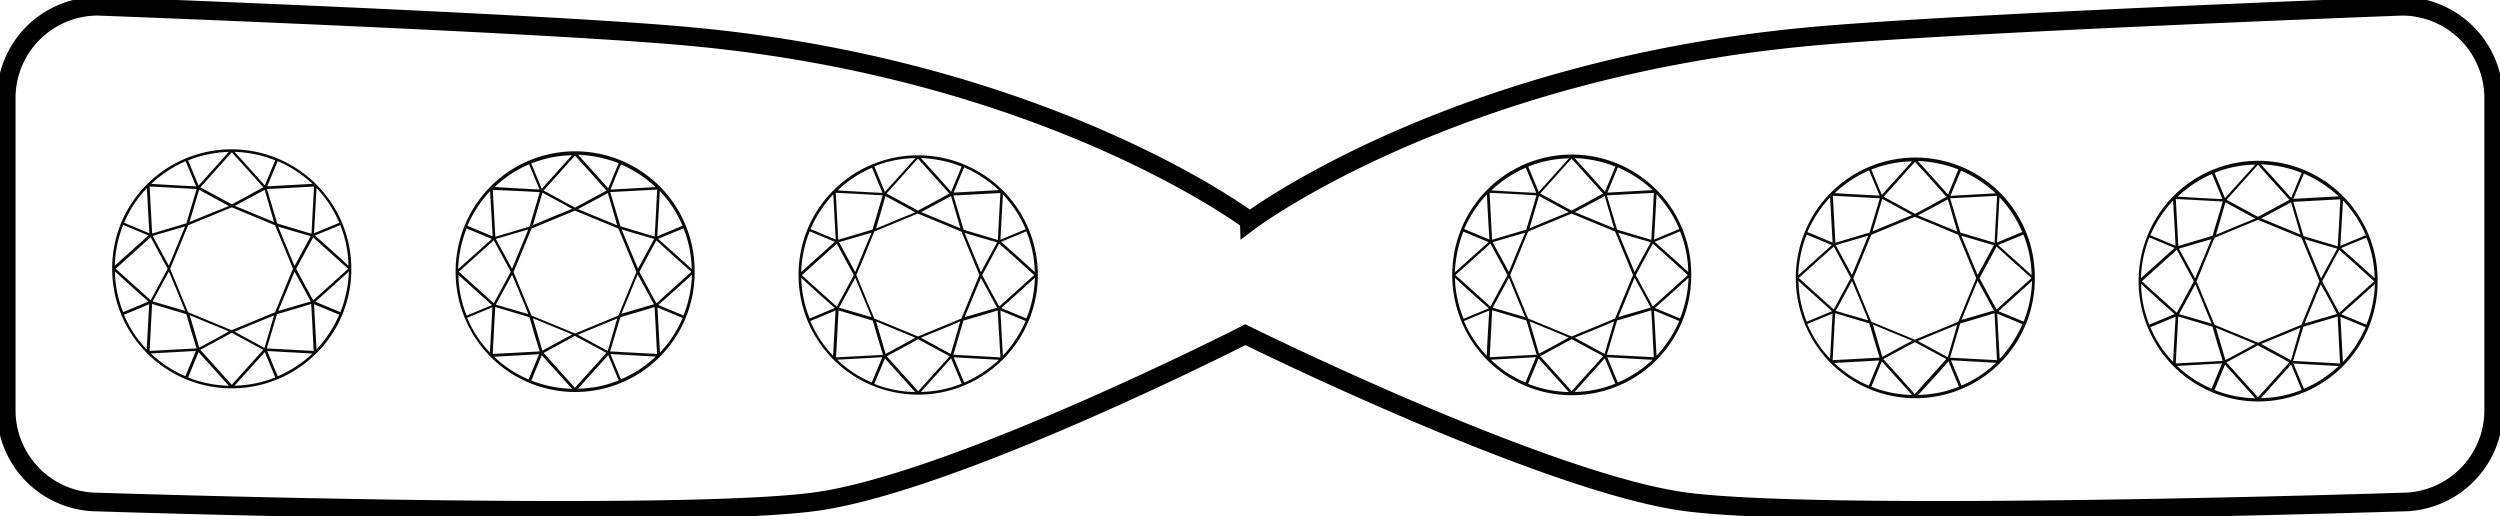 <svg xmlns="http://www.w3.org/2000/svg" xmlns:xlink="http://www.w3.org/1999/xlink" width="67" height="13.842" viewBox="0 0 67 13.842">
  <defs>
    <clipPath id="clip-path">
      <rect id="Rectangle_379" data-name="Rectangle 379" width="67" height="13.842" fill="none"/>
    </clipPath>
  </defs>
  <g id="Group_270" data-name="Group 270" clip-path="url(#clip-path)">
    <path id="Path_2095" data-name="Path 2095" d="M64.459.25S52.47.7,48.607,1.06c-9.639.89-15.028,4.947-15.028,4.947S28.2,1.944,18.558,1.06C14.7.7,2.707.25,2.707.25A2.458,2.458,0,0,0,.25,2.707v8.374a2.458,2.458,0,0,0,2.457,2.457s15.182.5,19.151,0c3.722-.469,11.6-4.485,11.6-4.485s8.126,4.016,11.848,4.485c3.963.5,19.151,0,19.151,0a2.458,2.458,0,0,0,2.457-2.457V2.707A2.463,2.463,0,0,0,64.459.25Z" transform="translate(-0.083 -0.083)" fill="none" stroke="#000" stroke-miterlimit="10" stroke-width="0.5"/>
    <path id="Path_2096" data-name="Path 2096" d="M10.9,9.175A3.209,3.209,0,0,0,4.731,7.943a3.251,3.251,0,0,0,0,2.457,3.209,3.209,0,0,0,5.235,1.038A3.173,3.173,0,0,0,10.9,9.175M5.534,11.444c.87-.047,1.084-.06,1.2-.067l-.281.676a3,3,0,0,1-.924-.609m-.114-.107a3.067,3.067,0,0,1-.609-.93c.375-.154.194-.08.676-.281-.033.582-.033.636-.067,1.212m5.4-2.162c-.348.315-.589.529-.937.843-.094-.174-.315-.576-.455-.843.228-.422.208-.388.455-.843.556.5.576.522.937.843M8.828,7.923c-.368-.154-.683-.281-1.051-.435l.8-.428Zm.027.087c.408.984.3.73.482,1.165-.181.428-.074.174-.482,1.165-.984.408-.73.3-1.165.482-.428-.181-.174-.074-1.165-.482-.408-.984-.3-.73-.482-1.165.181-.428.074-.174.482-1.165.683-.281.542-.221,1.171-.482.623.261.482.2,1.158.482m-.027,2.417-.254.87-.8-.435c.395-.167.676-.281,1.051-.435M6.01,9.094l-.435-.8.87-.254c-.154.368-.268.649-.435,1.051m.435,1.212-.87-.254.435-.8c.167.395.281.676.435,1.051M6.82,7.059l.8.435c-.623.248-.408.161-1.058.428.321-1.064.214-.716.261-.864m0,4.231c-.04-.134,0-.007-.254-.87.643.268.408.167,1.051.435-.489.268-.308.174-.8.435m2.992-1.238-.87.254c.154-.368.281-.683.435-1.051.154.281.268.482.435.8m-.435-.957c-.06-.147-.348-.83-.435-1.051.221.067.649.194.87.254-.261.475-.268.5-.435.8m.455-.864-.917-.274L8.64,7.039,9.9,6.972c-.033.616-.033.569-.067,1.258m-3.856.944-.455.843-.937-.843.937-.843Zm.5,1.218c.208.71.06.214.274.917l-1.258.067.067-1.258Zm1.218.5.843.455-.843.937-.843-.937Zm1.212-.5c.234-.067.683-.2.917-.274.04.676.033.656.067,1.258L8.634,11.31ZM9.9,8.224l.067-1.212a3.067,3.067,0,0,1,.609.93ZM8.54,6.992c-.448.241-.4.221-.843.455l-.843-.455c.288-.315.5-.562.843-.937.408.455.174.194.843.937m-1.787.047-.274.917-.917.274L5.494,6.972c.442.02.777.04,1.258.067M5.487,8.224c-.482-.2-.3-.127-.676-.281a3.067,3.067,0,0,1,.609-.93c.033.576.033.629.067,1.212M6.806,11.41c.355.395.663.736.81.9a3.2,3.2,0,0,1-1.091-.221ZM9.9,10.125l.676.281a3.289,3.289,0,0,1-.609.93Zm.71.214c-.254-.107-.422-.174-.676-.281.308-.274.348-.308.9-.81a3.306,3.306,0,0,1-.228,1.091M9.926,8.284c.254-.107.428-.174.676-.281a3.022,3.022,0,0,1,.221,1.091c-.268-.248-.623-.569-.9-.81M8.647,6.966c.047-.114.167-.408.281-.676a3.289,3.289,0,0,1,.93.609Zm.214-.7c-.107.254-.174.422-.281.676-.274-.308-.308-.348-.81-.9a3.178,3.178,0,0,1,1.091.228m-2.055.676-.281-.676a3.211,3.211,0,0,1,1.091-.228ZM6.458,6.29l.281.676c-.3-.013-.9-.047-1.2-.067a3.256,3.256,0,0,1,.924-.609M4.785,8l.676.281c-.415.375-.469.422-.9.81A3.21,3.21,0,0,1,4.785,8m.676,2.055-.676.281a3.022,3.022,0,0,1-.221-1.091c.368.341.462.422.9.81M8.58,11.41l.281.676a3.022,3.022,0,0,1-1.091.221c.73-.81.582-.643.81-.9m.348.649-.281-.676c.254.013.823.047,1.212.067a3.289,3.289,0,0,1-.93.609" transform="translate(-1.484 -1.972)" fill="#09090a"/>
    <path id="Path_2097" data-name="Path 2097" d="M24.646,9.295a3.2,3.2,0,0,0-6.165-1.232,3.251,3.251,0,0,0,0,2.457,3.2,3.2,0,0,0,6.165-1.225m-5.369,2.276c.87-.047,1.084-.06,1.2-.067l-.281.676a3.12,3.12,0,0,1-.924-.609m-.114-.114a3.067,3.067,0,0,1-.609-.93c.375-.154.194-.08.676-.281-.027.582-.033.643-.067,1.212m5.4-2.162c-.348.315-.589.529-.937.843-.094-.174-.315-.576-.455-.843.228-.422.208-.388.455-.843.556.509.576.522.937.843M22.571,8.05c-.368-.154-.683-.281-1.051-.435l.8-.428Zm.033.087c.408.984.3.73.482,1.165-.181.428-.074.174-.482,1.165-.984.408-.73.3-1.165.482-.428-.181-.174-.074-1.165-.482-.408-.984-.3-.73-.482-1.165.181-.428.074-.174.482-1.165.676-.281.536-.221,1.165-.482.623.261.482.2,1.165.482m-.033,2.41-.254.87-.8-.435c.4-.167.683-.281,1.051-.435M19.753,9.214l-.435-.8.87-.254c-.154.375-.268.649-.435,1.051m.435,1.218-.87-.254.435-.8c.167.395.281.669.435,1.051m.375-3.253.8.435c-.623.254-.408.167-1.051.435.315-1.071.214-.723.254-.87m0,4.237c-.04-.134,0-.007-.254-.87.643.268.408.167,1.051.435-.482.261-.308.167-.8.435m2.992-1.245-.87.254c.154-.368.281-.683.435-1.051.154.281.268.489.435.8m-.428-.957c-.06-.147-.348-.83-.435-1.051.221.067.649.194.87.254-.261.482-.274.5-.435.8m.448-.864-.917-.274-.274-.917,1.258-.067c-.033.623-.027.569-.067,1.258m-3.856.944-.455.843-.937-.843.937-.843Zm.5,1.218c.208.71.06.214.274.917l-1.258.067.067-1.258Zm1.218.5.843.455-.843.937L20.6,11.47Zm1.218-.5c.234-.067.683-.2.917-.274.04.676.033.656.067,1.258l-1.258-.067Zm.991-2.169.067-1.212a3.067,3.067,0,0,1,.609.93ZM22.283,7.119c-.448.241-.4.221-.843.455-1.366-.743-.6-.328-.843-.455.288-.315.5-.562.843-.937.408.448.174.187.843.937m-1.787.04-.274.924-.917.274L19.237,7.1c.442.02.777.033,1.258.06M19.231,8.344c-.482-.2-.3-.127-.676-.281a3.289,3.289,0,0,1,.609-.93c.033.576.04.636.067,1.212m1.319,3.186c.355.395.663.736.81.9a3.2,3.2,0,0,1-1.091-.221Zm3.1-1.279.676.281a3.289,3.289,0,0,1-.609.93Zm.7.214c-.254-.107-.422-.174-.676-.281.308-.274.348-.308.9-.81a3.211,3.211,0,0,1-.228,1.091m-.676-2.055c.254-.107.428-.174.676-.281a3.022,3.022,0,0,1,.221,1.091c-.268-.248-.629-.569-.9-.81M22.39,7.092c.047-.114.167-.408.281-.676a3.289,3.289,0,0,1,.93.609Zm.221-.71c-.107.254-.174.422-.281.676-.274-.308-.308-.348-.81-.9a3.378,3.378,0,0,1,1.091.228m-2.062.683-.281-.676a3.022,3.022,0,0,1,1.091-.221Zm-.341-.656.281.676c-.3-.013-.9-.047-1.2-.067a3.079,3.079,0,0,1,.924-.609m-1.68,1.72.676.281c-.415.375-.469.422-.9.81a3.178,3.178,0,0,1,.228-1.091m.676,2.055-.676.281a3.022,3.022,0,0,1-.221-1.091c.375.341.462.415.9.81M22.33,11.53l.281.676a3.022,3.022,0,0,1-1.091.221c.723-.8.576-.636.81-.9m.341.649L22.39,11.5c.254.013.823.047,1.212.067a3.067,3.067,0,0,1-.93.609" transform="translate(-6.03 -2.011)" fill="#09090a"/>
    <path id="Path_2098" data-name="Path 2098" d="M38.383,9.425a3.209,3.209,0,0,0-6.172-1.232,3.251,3.251,0,0,0,0,2.457,3.208,3.208,0,0,0,6.172-1.225m-5.369,2.269c.87-.047,1.084-.06,1.2-.067l-.281.676a2.918,2.918,0,0,1-.924-.609m-.114-.107a3.067,3.067,0,0,1-.609-.93c.375-.154.194-.08.676-.281-.033.582-.033.636-.067,1.212m5.389-2.162c-.348.315-.589.529-.937.843-.094-.174-.315-.576-.455-.843.228-.422.208-.388.455-.843.562.5.582.522.937.843M36.308,8.173c-.368-.154-.683-.281-1.051-.435l.8-.428Zm.027.087c.408.984.3.73.482,1.165-.181.428-.074.174-.482,1.165-.984.408-.73.3-1.165.482C34.741,10.891,35,11,34,10.589c-.408-.984-.3-.73-.482-1.165C33.7,9,33.6,9.251,34,8.26c.676-.281.536-.221,1.165-.482.629.261.489.2,1.165.482m-.027,2.41-.254.87-.8-.435c.395-.161.676-.274,1.051-.435M33.49,9.344l-.435-.8.87-.254c-.154.368-.274.649-.435,1.051m.435,1.212-.87-.254.435-.8c.161.395.281.676.435,1.051M34.3,7.309l.8.435c-.623.254-.408.167-1.051.435.308-1.071.208-.723.254-.87m0,4.231c-.04-.134,0-.007-.254-.87.643.268.408.167,1.051.435-.489.268-.315.174-.8.435M37.292,10.3l-.87.254c.154-.368.281-.683.435-1.051.154.281.261.482.435.8m-.435-.957c-.06-.147-.348-.83-.435-1.051.221.067.649.194.87.254-.261.475-.274.5-.435.8m.455-.864-.917-.274-.274-.917,1.258-.067c-.033.616-.033.569-.067,1.258m-3.862.944-.455.843-.937-.843.937-.843Zm.509,1.218c.208.71.06.214.274.917l-1.258.067.067-1.258Zm1.218.5.843.455-.843.937-.843-.937Zm1.212-.5c.234-.067.683-.2.917-.274.04.676.04.656.074,1.258L36.12,11.56Zm.991-2.169.067-1.212a3.067,3.067,0,0,1,.609.93ZM36.013,7.242c-.448.241-.4.221-.843.455-1.366-.743-.6-.328-.843-.455.288-.315.5-.562.843-.937.408.455.174.194.843.937m-1.787.047-.274.917-.917.274-.067-1.258c.448.02.783.04,1.258.067M32.967,8.474c-.482-.2-.3-.127-.676-.281a3.289,3.289,0,0,1,.609-.93c.033.576.033.629.067,1.212m1.319,3.186c.355.395.663.736.81.9A3.2,3.2,0,0,1,34,12.343Zm3.093-1.285.676.281a3.289,3.289,0,0,1-.609.93Zm.7.214c-.254-.107-.422-.174-.676-.281.308-.274.348-.308.9-.81a3.029,3.029,0,0,1-.228,1.091m-.676-2.055c.254-.107.428-.174.676-.281A3.022,3.022,0,0,1,38.3,9.344c-.268-.248-.629-.569-.9-.81M36.127,7.216c.047-.114.167-.408.281-.676a3.289,3.289,0,0,1,.93.609Zm.214-.7c-.107.254-.174.422-.281.676-.274-.308-.308-.348-.81-.9a3.178,3.178,0,0,1,1.091.228m-2.055.676L34,6.513A3.022,3.022,0,0,1,35.1,6.292Zm-.348-.649.281.676c-.3-.013-.9-.047-1.2-.067a3.165,3.165,0,0,1,.924-.609M32.265,8.253l.676.281c-.415.375-.469.422-.9.81a3.21,3.21,0,0,1,.228-1.091m.676,2.055-.676.281A3.022,3.022,0,0,1,32.044,9.5c.368.341.462.422.9.81M36.06,11.66l.281.676a3.022,3.022,0,0,1-1.091.221c.73-.81.576-.643.81-.9m.348.649-.281-.676c.254.013.823.047,1.212.067a3.289,3.289,0,0,1-.93.609" transform="translate(-10.569 -2.054)" fill="#09090a"/>
    <path id="Path_2099" data-name="Path 2099" d="M64.546,9.425a3.2,3.2,0,0,0-6.165-1.232,3.251,3.251,0,0,0,0,2.457,3.2,3.2,0,0,0,6.165-1.225m-5.362,2.269c.87-.047,1.084-.06,1.2-.067l-.281.676a2.918,2.918,0,0,1-.924-.609m-.114-.107a3.067,3.067,0,0,1-.609-.93c.375-.154.194-.08.676-.281-.033.582-.04.636-.067,1.212m5.389-2.162c-.348.315-.589.529-.937.843-.094-.174-.315-.576-.455-.843.228-.422.208-.388.455-.843.562.5.582.522.937.843M62.478,8.173c-.368-.154-.683-.281-1.051-.435l.8-.428Zm.027.087c.408.984.3.73.482,1.165-.181.428-.074.174-.482,1.165-.984.408-.73.3-1.165.482-.428-.181-.174-.074-1.165-.482-.408-.984-.3-.73-.482-1.165.181-.428.074-.174.482-1.165.676-.281.536-.221,1.165-.482.629.261.482.2,1.165.482m-.027,2.41-.254.87-.8-.435c.395-.161.676-.274,1.051-.435M59.66,9.344l-.435-.8.87-.254c-.154.368-.274.649-.435,1.051m.435,1.212-.87-.254.435-.8c.161.395.274.676.435,1.051m.368-3.247.8.435c-.623.254-.408.167-1.051.435.315-1.071.214-.723.254-.87m0,4.231c-.04-.134,0-.007-.254-.87.643.268.408.167,1.051.435-.482.268-.308.174-.8.435m3-1.238-.87.254c.154-.368.281-.683.435-1.051.154.281.261.482.435.8m-.435-.957c-.06-.147-.348-.83-.435-1.051.221.067.649.194.87.254-.261.475-.274.5-.435.8m.448-.864-.917-.274-.274-.917,1.258-.067c-.027.616-.027.569-.067,1.258m-3.856.944-.455.843-.937-.843.937-.843Zm.509,1.218c.208.71.06.214.274.917l-1.258.067.067-1.258Zm1.212.5.843.455-.843.937L60.5,11.6Zm1.218-.5c.234-.067.683-.2.917-.274.04.676.033.656.067,1.258l-1.258-.067Zm.991-2.169.067-1.212a3.067,3.067,0,0,1,.609.93ZM62.183,7.242c-.448.241-.4.221-.843.455-1.366-.743-.6-.328-.843-.455.288-.315.5-.562.843-.937.408.455.174.194.843.937M60.4,7.289l-.274.917-.917.274-.067-1.258c.442.02.783.04,1.258.067M59.137,8.474c-.482-.2-.3-.127-.676-.281a3.289,3.289,0,0,1,.609-.93c.027.576.033.629.067,1.212m1.319,3.186c.355.395.663.736.81.9a3.2,3.2,0,0,1-1.091-.221Zm3.093-1.285.676.281a3.288,3.288,0,0,1-.609.93Zm.7.214c-.254-.107-.422-.174-.676-.281.308-.274.348-.308.9-.81a3.178,3.178,0,0,1-.228,1.091m-.676-2.055c.254-.107.428-.174.676-.281a3.022,3.022,0,0,1,.221,1.091c-.268-.248-.629-.569-.9-.81M62.3,7.216c.047-.114.167-.408.281-.676a3.289,3.289,0,0,1,.93.609Zm.214-.7c-.107.254-.174.422-.281.676-.274-.308-.308-.348-.81-.9a3.211,3.211,0,0,1,1.091.228m-2.055.676-.281-.676a3.022,3.022,0,0,1,1.091-.221Zm-.348-.649.281.676c-.3-.013-.9-.047-1.2-.067a3.165,3.165,0,0,1,.924-.609m-1.68,1.714.676.281c-.415.375-.469.422-.9.81a3.378,3.378,0,0,1,.228-1.091m.683,2.055-.676.281A3.022,3.022,0,0,1,58.214,9.5c.368.341.455.422.9.81M62.23,11.66l.281.676a3.022,3.022,0,0,1-1.091.221c.73-.81.576-.643.81-.9m.348.649-.281-.676c.254.013.823.047,1.212.067a3.289,3.289,0,0,1-.93.609" transform="translate(-19.221 -2.054)" fill="#09090a"/>
    <path id="Path_2100" data-name="Path 2100" d="M78.3,9.545a3.2,3.2,0,0,0-6.165-1.232,3.251,3.251,0,0,0,0,2.457A3.2,3.2,0,0,0,78.3,9.545m-5.369,2.276c.87-.047,1.084-.06,1.2-.067l-.281.676a3.12,3.12,0,0,1-.924-.609m-.114-.114a3.067,3.067,0,0,1-.609-.93c.375-.154.194-.08.676-.281-.033.582-.033.643-.067,1.212m5.4-2.162c-.348.315-.589.529-.937.843-.094-.174-.315-.576-.455-.843.228-.422.208-.388.455-.843.556.509.576.522.937.843M76.221,8.3c-.368-.154-.683-.281-1.051-.435l.8-.428Zm.027.087c.408.984.3.73.482,1.165-.181.428-.074.174-.482,1.165-.984.408-.73.3-1.165.482-.428-.181-.174-.074-1.165-.482-.408-.984-.3-.73-.482-1.165.181-.428.074-.174.482-1.165.676-.281.536-.221,1.165-.482.629.254.489.2,1.165.482m-.027,2.41-.254.87-.8-.435c.395-.167.676-.281,1.051-.435M73.4,9.464l-.435-.8.87-.254c-.154.375-.268.649-.435,1.051m.435,1.218-.87-.254.435-.8c.167.395.281.669.435,1.051m.375-3.253.8.435c-.623.254-.408.167-1.058.435.321-1.071.214-.723.261-.87m0,4.237c-.04-.134,0-.007-.254-.87.643.268.408.167,1.051.435-.489.261-.308.167-.8.435m2.992-1.245-.87.254c.154-.368.281-.683.435-1.051.154.281.268.489.435.8m-.435-.957c-.06-.147-.348-.83-.435-1.051.221.067.649.194.87.254-.261.482-.268.5-.435.8m.455-.864-.917-.274-.274-.917,1.258-.067c-.033.623-.033.569-.067,1.258m-3.856.944-.455.843-.937-.843.937-.843Zm.5,1.218c.208.71.06.214.274.917l-1.258.067.067-1.258Zm1.218.5.843.455-.843.937-.843-.937Zm1.218-.5c.234-.067.683-.2.917-.274.04.676.033.656.067,1.258l-1.258-.067Zm.984-2.169.067-1.212a3.067,3.067,0,0,1,.609.93ZM75.933,7.369c-.448.241-.4.221-.843.455-1.366-.743-.6-.328-.843-.455.288-.315.5-.562.843-.937.408.448.174.187.843.937m-1.787.04-.274.917-.917.274-.067-1.258c.442.02.777.04,1.258.067M72.881,8.594c-.482-.2-.3-.127-.676-.281a3.288,3.288,0,0,1,.609-.93c.033.576.033.636.067,1.212M74.2,11.78c.355.395.663.736.81.9a3.2,3.2,0,0,1-1.091-.221ZM77.292,10.5l.676.281a3.289,3.289,0,0,1-.609.93Zm.71.214c-.254-.107-.422-.174-.676-.281.308-.274.348-.308.9-.81A3.211,3.211,0,0,1,78,10.716m-.683-2.055c.254-.107.428-.174.676-.281a3.022,3.022,0,0,1,.221,1.091c-.268-.248-.623-.569-.9-.81M76.04,7.342c.047-.114.167-.408.281-.676a3.289,3.289,0,0,1,.93.609Zm.214-.71c-.107.254-.174.422-.281.676-.274-.308-.308-.348-.81-.9a3.342,3.342,0,0,1,1.091.228M74.2,7.316l-.281-.676a3.022,3.022,0,0,1,1.091-.221Zm-.341-.656.281.676c-.3-.013-.9-.047-1.2-.067a3.079,3.079,0,0,1,.924-.609m-1.68,1.72.676.281c-.415.375-.469.422-.9.81a3.177,3.177,0,0,1,.228-1.091m.676,2.055-.676.281a3.022,3.022,0,0,1-.221-1.091c.375.341.462.415.9.81m3.119,1.345.281.676a3.022,3.022,0,0,1-1.091.221c.73-.8.582-.636.81-.9m.348.649-.281-.676c.254.013.823.047,1.212.067a3.151,3.151,0,0,1-.93.609" transform="translate(-23.767 -2.094)" fill="#09090a"/>
    <path id="Path_2101" data-name="Path 2101" d="M92.026,9.675a3.2,3.2,0,0,0-6.165-1.232,3.251,3.251,0,0,0,0,2.457,3.2,3.2,0,0,0,6.165-1.225m-5.369,2.269c.87-.047,1.084-.06,1.2-.067l-.281.676a3.076,3.076,0,0,1-.924-.609m-.107-.107a3.067,3.067,0,0,1-.609-.93c.375-.154.194-.08.676-.281-.033.576-.04.636-.067,1.212m5.389-2.162c-.348.315-.589.529-.937.843-.094-.174-.315-.576-.455-.843.228-.422.208-.388.455-.843.562.5.582.522.937.843M89.958,8.423c-.368-.154-.683-.281-1.051-.435l.8-.428Zm.027.087c.408.984.3.73.482,1.165-.181.428-.074.174-.482,1.165-.984.408-.73.3-1.165.482-.428-.181-.174-.074-1.165-.482-.408-.984-.3-.73-.482-1.165.181-.428.074-.174.482-1.165.676-.281.536-.221,1.165-.482.623.261.482.2,1.165.482m-.027,2.41-.254.87-.8-.435c.395-.161.676-.274,1.051-.435M87.133,9.594,86.7,8.8l.87-.254c-.147.368-.268.649-.435,1.051m.442,1.212-.87-.254.435-.8c.161.395.274.676.435,1.051m.368-3.247.8.435c-.623.254-.408.167-1.051.435.315-1.071.214-.723.254-.87m0,4.231c-.04-.134,0-.007-.254-.87.643.268.408.167,1.051.435-.482.268-.308.174-.8.435m2.992-1.238-.87.254c.154-.368.281-.683.435-1.051.161.281.268.482.435.8m-.428-.957c-.06-.147-.348-.83-.435-1.051.221.067.649.194.87.254-.261.475-.274.5-.435.8m.448-.864-.917-.274-.274-.917,1.258-.067c-.027.616-.027.569-.067,1.258M87.1,9.675l-.455.843-.937-.843.937-.843Zm.5,1.218c.208.71.06.214.274.917l-1.258.067.067-1.258Zm1.218.5.843.455-.843.937-.843-.937Zm1.218-.5c.234-.067.683-.2.917-.274.04.676.033.656.067,1.258l-1.258-.067Zm.991-2.169L91.1,7.512a3.067,3.067,0,0,1,.609.93ZM89.663,7.492c-.449.241-.4.221-.843.455l-.843-.455c.288-.315.5-.562.843-.937.408.455.174.194.843.937m-1.787.047-.274.917-.917.274-.067-1.258c.442.02.783.04,1.258.067M86.611,8.724c-.482-.2-.3-.127-.676-.281a3.289,3.289,0,0,1,.609-.93c.033.576.04.629.067,1.212m1.325,3.186c.355.395.663.736.81.9a3.2,3.2,0,0,1-1.091-.221Zm3.093-1.285.676.281a3.289,3.289,0,0,1-.609.93Zm.7.214c-.254-.107-.422-.174-.676-.281.308-.274.348-.308.9-.81a3.178,3.178,0,0,1-.228,1.091m-.676-2.055c.254-.107.428-.174.676-.281a3.023,3.023,0,0,1,.221,1.091c-.268-.248-.629-.569-.9-.81M89.77,7.466c.047-.114.167-.408.281-.676a3.288,3.288,0,0,1,.93.609Zm.221-.7c-.107.254-.174.422-.281.676-.274-.308-.308-.348-.81-.9a3.211,3.211,0,0,1,1.091.228m-2.055.676-.281-.676a3.022,3.022,0,0,1,1.091-.221Zm-.348-.649.281.676c-.3-.013-.9-.047-1.2-.067a3.165,3.165,0,0,1,.924-.609M85.908,8.5l.676.281c-.415.375-.469.422-.9.81A3.211,3.211,0,0,1,85.908,8.5m.676,2.055-.676.281a3.022,3.022,0,0,1-.221-1.091c.375.341.462.422.9.81M89.71,11.91l.281.676a3.022,3.022,0,0,1-1.091.221c.723-.81.576-.643.81-.9m.341.649-.281-.676c.254.013.823.047,1.212.067a3.2,3.2,0,0,1-.93.609" transform="translate(-28.306 -2.137)" fill="#09090a"/>
  </g>
</svg>